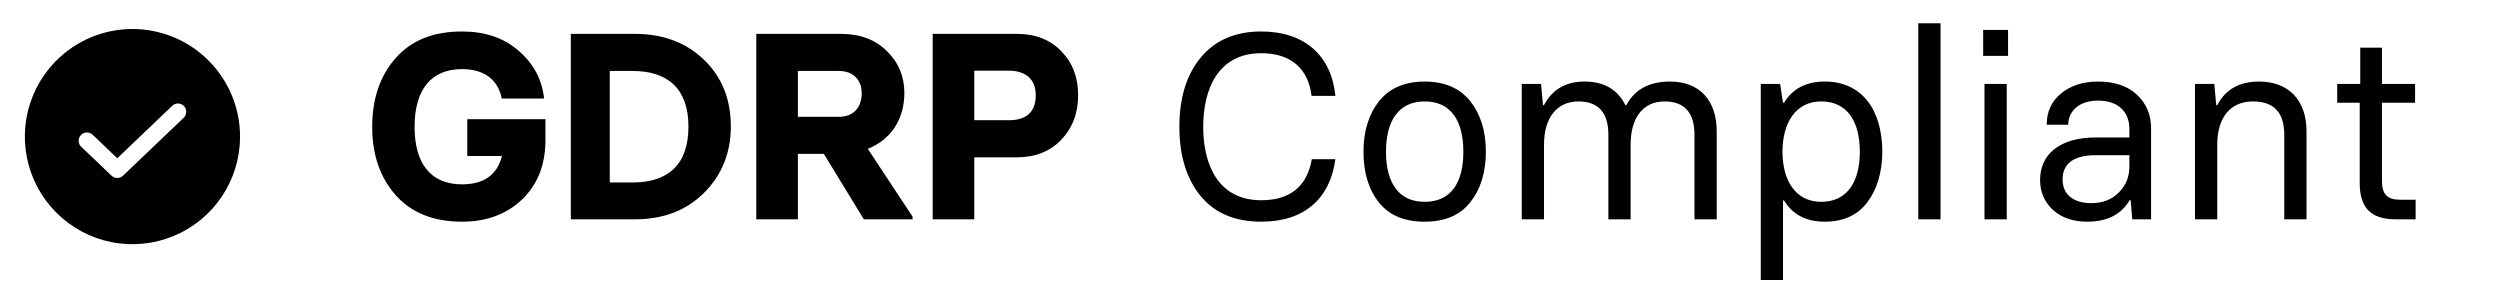 <svg width="151" height="18" viewBox="0 0 151 18" fill="none" xmlns="http://www.w3.org/2000/svg">
<g clip-path="url(#clip0_5242_26144)">
<g clip-path="url(#clip1_5242_26144)">
<path d="M8 1.75C6.714 1.75 5.458 2.131 4.389 2.845C3.32 3.56 2.487 4.575 1.995 5.763C1.503 6.95 1.374 8.257 1.625 9.518C1.876 10.779 2.495 11.937 3.404 12.846C4.313 13.755 5.471 14.374 6.732 14.625C7.993 14.876 9.3 14.747 10.487 14.255C11.675 13.763 12.69 12.93 13.405 11.861C14.119 10.792 14.5 9.536 14.5 8.25C14.498 6.527 13.813 4.875 12.594 3.656C11.375 2.437 9.723 1.752 8 1.75ZM11.096 7.112L7.429 10.612C7.335 10.7 7.212 10.75 7.083 10.75C6.954 10.75 6.831 10.7 6.737 10.612L4.904 8.862C4.809 8.77 4.753 8.644 4.75 8.512C4.747 8.379 4.797 8.251 4.889 8.155C4.98 8.059 5.106 8.003 5.239 8C5.371 7.997 5.5 8.047 5.596 8.138L7.083 9.559L10.404 6.388C10.5 6.297 10.629 6.247 10.761 6.25C10.894 6.253 11.02 6.309 11.111 6.405C11.203 6.501 11.253 6.629 11.25 6.762C11.247 6.894 11.191 7.02 11.096 7.112Z" fill="black"/>
<path d="M27.904 13.39C26.177 13.39 24.832 12.846 23.889 11.774C22.945 10.702 22.48 9.326 22.48 7.662C22.48 5.982 22.945 4.59 23.889 3.518C24.832 2.446 26.16 1.902 27.904 1.902C29.297 1.902 30.433 2.286 31.328 3.07C32.224 3.838 32.736 4.798 32.864 5.95H30.305C30.113 4.926 29.36 4.174 27.904 4.174C26.049 4.174 25.041 5.406 25.041 7.662C25.041 9.918 26.049 11.134 27.904 11.134C29.233 11.134 30.032 10.558 30.32 9.422H28.224V7.198H32.944V8.462C32.944 9.95 32.48 11.134 31.537 12.046C30.593 12.942 29.392 13.39 27.904 13.39ZM38.35 13.246H34.478V2.046H38.35C40.03 2.046 41.422 2.558 42.51 3.598C43.598 4.638 44.142 5.982 44.142 7.646C44.142 9.23 43.598 10.574 42.526 11.646C41.454 12.718 40.062 13.246 38.35 13.246ZM36.83 4.286V11.022H38.206C40.366 11.022 41.582 9.934 41.582 7.646C41.582 5.39 40.366 4.286 38.206 4.286H36.83ZM52.416 8.99L55.12 13.086V13.246H52.176L49.76 9.294H48.192V13.246H45.68V2.046H50.8C51.952 2.046 52.88 2.398 53.568 3.086C54.272 3.774 54.624 4.622 54.624 5.614C54.624 7.214 53.808 8.43 52.416 8.99ZM50.672 4.286H48.192V7.054H50.672C51.616 7.054 52.048 6.414 52.048 5.63C52.048 4.878 51.584 4.286 50.672 4.286ZM58.847 13.246H56.335V2.046H61.423C62.543 2.046 63.439 2.398 64.111 3.102C64.783 3.79 65.119 4.67 65.119 5.742C65.119 6.83 64.783 7.726 64.095 8.446C63.423 9.15 62.527 9.502 61.423 9.502H58.847V13.246ZM58.847 4.27V7.262H60.927C62.015 7.262 62.559 6.75 62.559 5.742C62.559 4.782 61.951 4.27 60.927 4.27H58.847ZM76.178 13.39C74.594 13.39 73.378 12.878 72.514 11.838C71.666 10.798 71.234 9.406 71.234 7.662C71.234 5.902 71.666 4.51 72.53 3.47C73.394 2.43 74.61 1.902 76.178 1.902C78.818 1.902 80.418 3.374 80.658 5.79H79.218C79.026 4.19 78.018 3.214 76.178 3.214C73.57 3.214 72.674 5.39 72.674 7.662C72.674 9.934 73.57 12.094 76.178 12.094C77.922 12.094 78.946 11.262 79.234 9.614H80.658C80.338 11.982 78.802 13.39 76.178 13.39ZM86.05 13.39C84.818 13.39 83.906 13.006 83.282 12.222C82.658 11.438 82.354 10.414 82.354 9.166C82.354 7.918 82.674 6.894 83.298 6.11C83.922 5.326 84.85 4.926 86.05 4.926C87.25 4.926 88.178 5.326 88.802 6.11C89.426 6.894 89.746 7.918 89.746 9.166C89.746 10.414 89.426 11.438 88.802 12.222C88.178 13.006 87.266 13.39 86.05 13.39ZM86.05 12.19C87.65 12.19 88.386 11.022 88.386 9.166C88.386 7.31 87.65 6.126 86.05 6.126C84.466 6.126 83.714 7.31 83.714 9.166C83.714 11.022 84.466 12.19 86.05 12.19ZM100.874 4.926C102.666 4.926 103.69 6.078 103.69 7.934V13.246H102.346V8.142C102.346 6.798 101.738 6.126 100.538 6.126C99.258 6.126 98.49 7.086 98.49 8.734V13.246H97.146V8.142C97.146 6.798 96.538 6.126 95.338 6.126C94.058 6.126 93.258 7.086 93.258 8.734V13.246H91.914V5.07H93.082L93.194 6.35H93.258C93.754 5.406 94.57 4.926 95.706 4.926C96.89 4.926 97.706 5.406 98.17 6.35H98.234C98.73 5.406 99.61 4.926 100.874 4.926ZM107.694 16.91H106.35V5.07H107.518L107.694 6.206H107.758C108.27 5.358 109.086 4.926 110.222 4.926C112.382 4.926 113.678 6.526 113.694 9.166C113.678 10.43 113.374 11.438 112.782 12.222C112.19 13.006 111.326 13.39 110.222 13.39C109.086 13.39 108.27 12.958 107.758 12.11H107.694V16.91ZM109.998 12.19C111.598 12.19 112.334 10.942 112.334 9.166C112.334 7.374 111.598 6.126 109.998 6.126C108.462 6.126 107.662 7.422 107.662 9.166C107.662 10.91 108.462 12.19 109.998 12.19ZM117.208 13.246H115.864V1.406H117.208V13.246ZM121.287 3.374H119.783V1.806H121.287V3.374ZM121.207 13.246H119.863V5.07H121.207V13.246ZM126.069 13.39C125.205 13.39 124.517 13.15 123.989 12.67C123.477 12.19 123.221 11.582 123.221 10.862C123.221 9.374 124.341 8.302 126.597 8.302H128.613V7.774C128.613 6.798 127.989 6.078 126.725 6.078C125.573 6.078 124.933 6.702 124.917 7.534H123.621C123.621 6.75 123.909 6.126 124.485 5.646C125.077 5.166 125.813 4.926 126.725 4.926C127.733 4.926 128.517 5.198 129.077 5.726C129.637 6.254 129.925 6.926 129.925 7.742V13.246H128.789L128.693 12.094H128.629C128.117 12.958 127.269 13.39 126.069 13.39ZM126.309 12.27C126.997 12.27 127.541 12.062 127.973 11.63C128.405 11.198 128.613 10.686 128.613 10.078V9.374H126.597C125.253 9.374 124.581 9.87 124.581 10.846C124.581 11.694 125.173 12.27 126.309 12.27ZM133.922 13.246H132.578V5.07H133.746L133.858 6.35H133.922C134.418 5.406 135.25 4.926 136.45 4.926C138.242 4.926 139.314 6.062 139.314 7.934V13.246H137.97V8.142C137.97 6.798 137.346 6.126 136.082 6.126C134.722 6.126 133.922 7.086 133.922 8.734V13.246ZM145.903 13.246H144.687C143.135 13.246 142.527 12.478 142.527 11.054V6.206H141.167V5.07H142.559V2.878H143.871V5.07H145.871V6.206H143.871V10.942C143.871 11.726 144.191 12.062 144.943 12.062H145.903V13.246Z" fill="black"/>
</g>
</g>
<defs>
<clipPath id="clip0_5242_26144">
<rect width="151" height="17" fill="white" transform="translate(0 0.25)"/>
</clipPath>
<clipPath id="clip1_5242_26144">
<rect width="151" height="17" fill="white" transform="translate(0 0.25)"/>
</clipPath>
</defs>
</svg>
